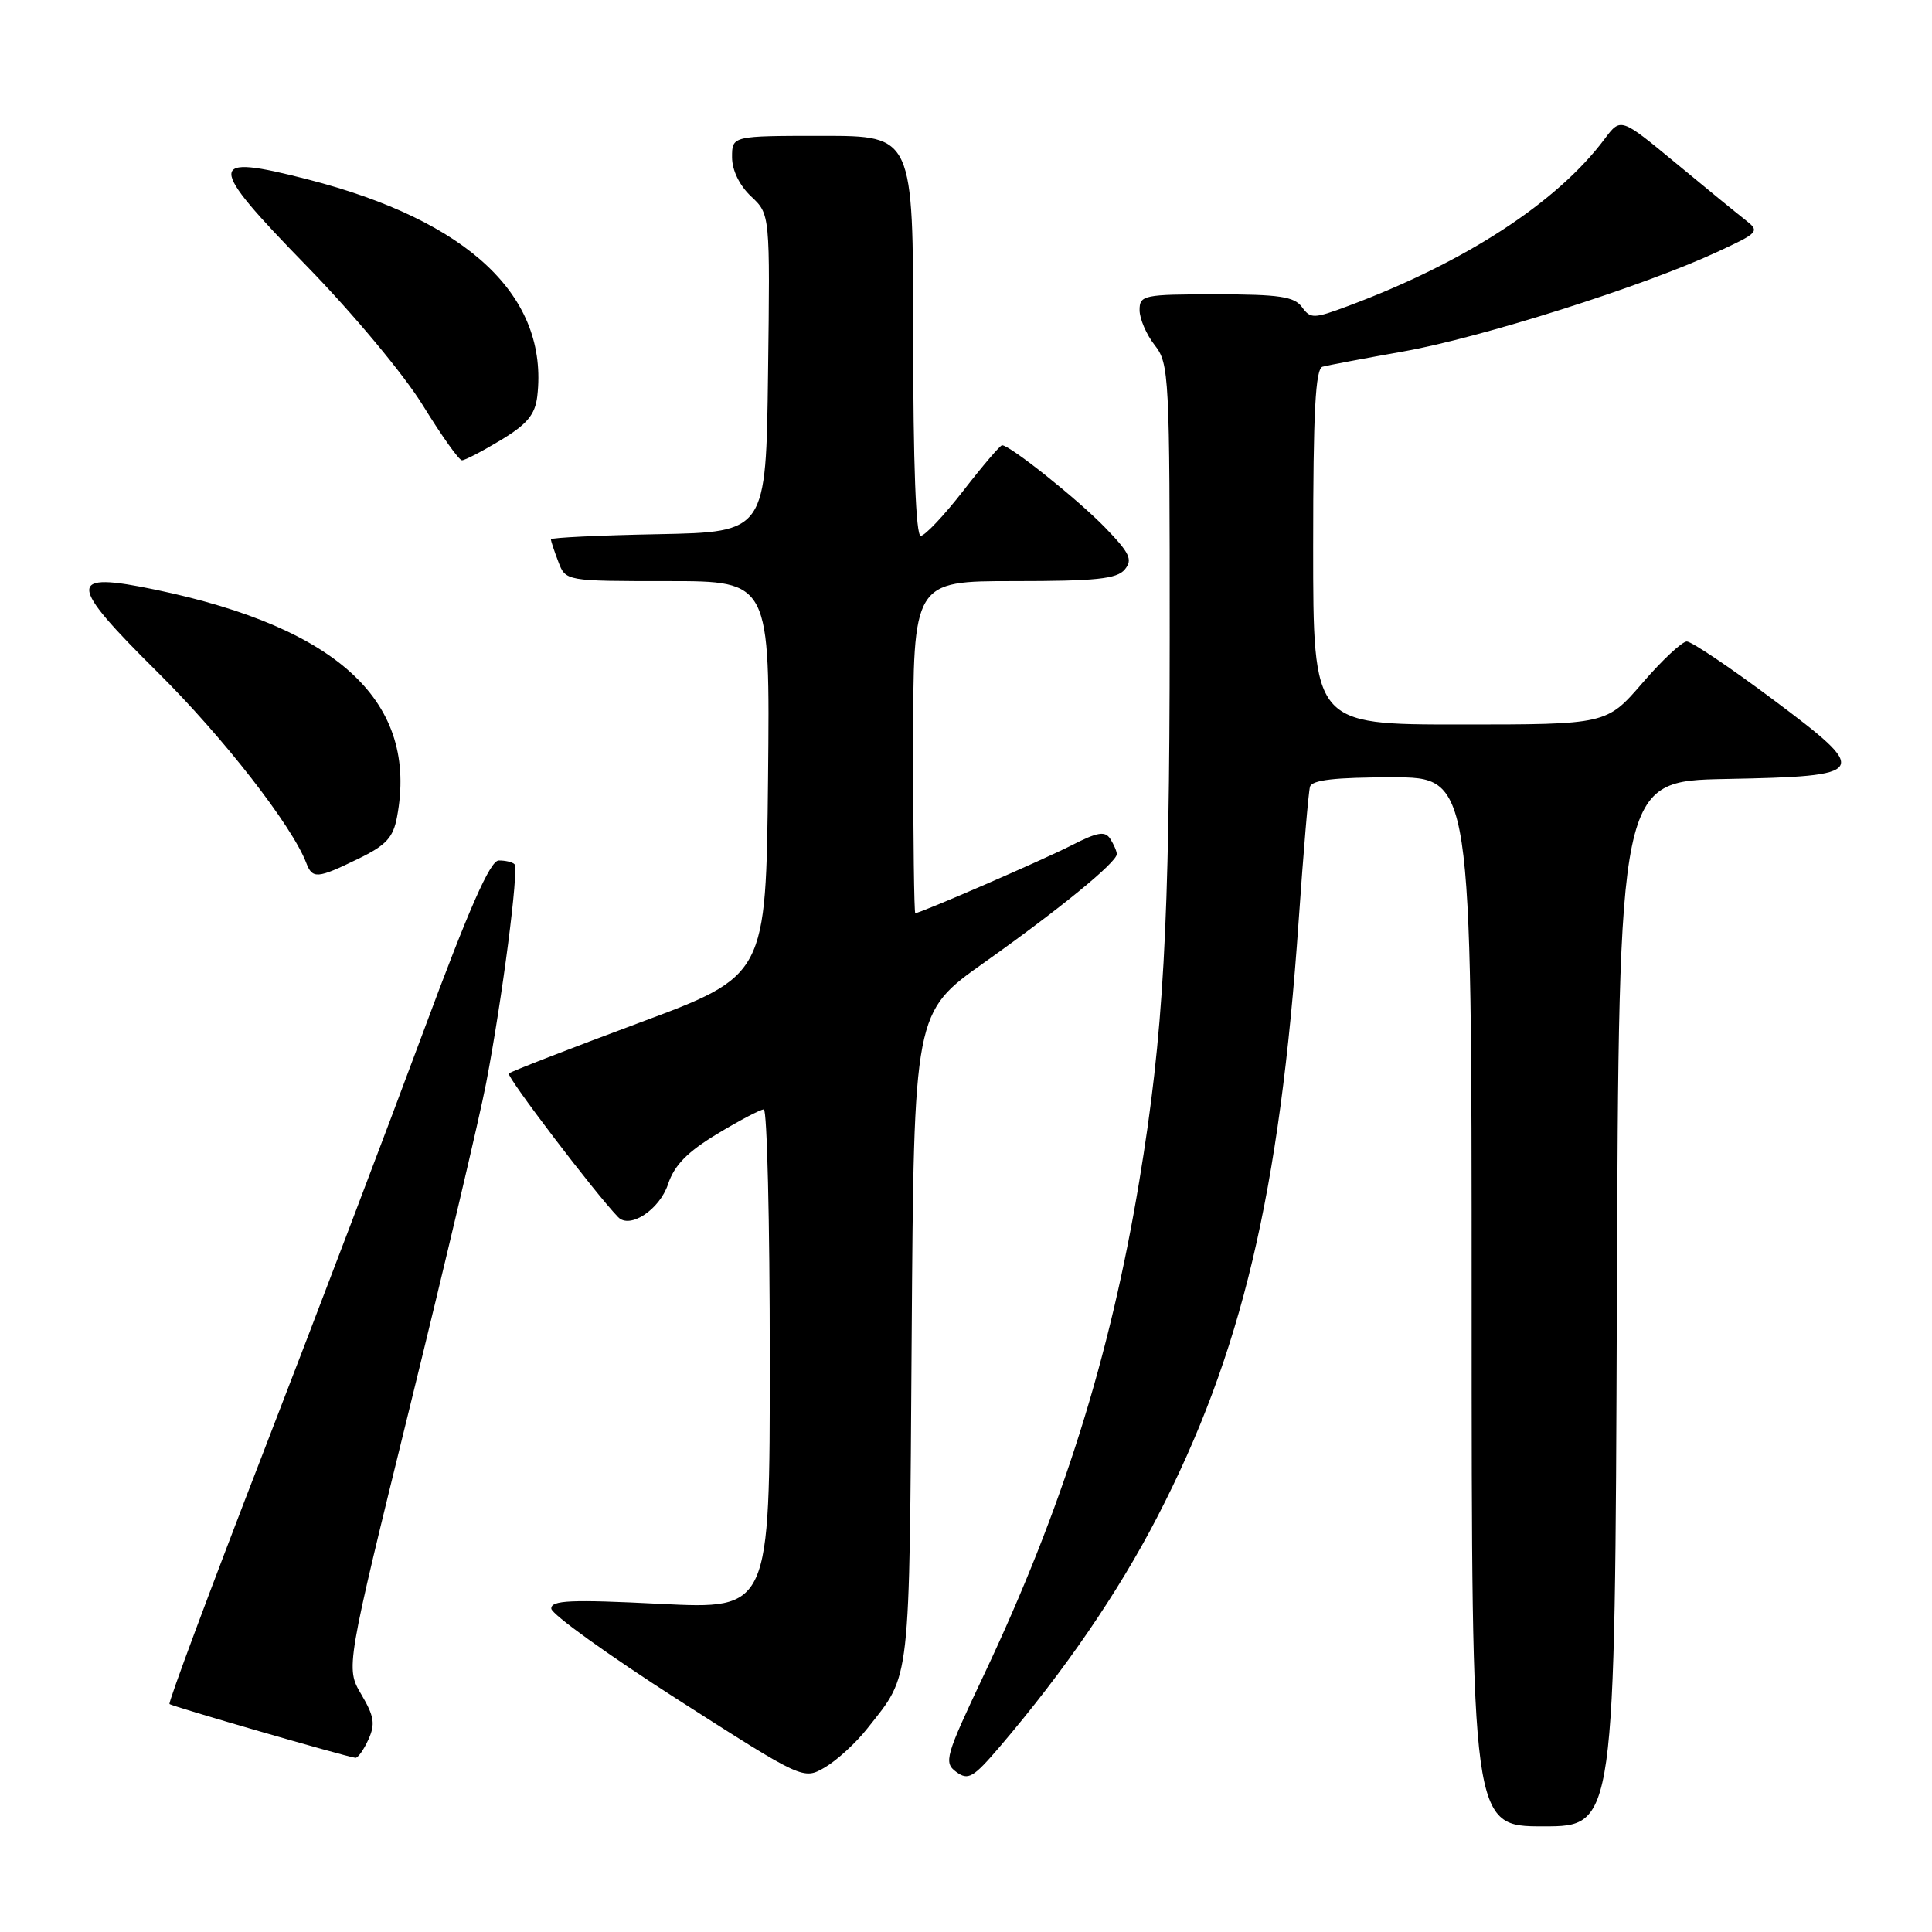 <?xml version="1.0" encoding="UTF-8" standalone="no"?>
<!DOCTYPE svg PUBLIC "-//W3C//DTD SVG 1.1//EN" "http://www.w3.org/Graphics/SVG/1.1/DTD/svg11.dtd" >
<svg xmlns="http://www.w3.org/2000/svg" xmlns:xlink="http://www.w3.org/1999/xlink" version="1.1" viewBox="0 0 256 256">
 <g >
 <path fill="currentColor"
d=" M 214.24 172.75 C 214.50 103.50 214.50 103.50 228.65 103.22 C 247.74 102.85 247.98 102.44 234.84 92.62 C 229.23 88.43 224.13 85.00 223.51 85.00 C 222.89 85.00 220.24 87.47 217.63 90.50 C 212.88 96.00 212.88 96.00 193.44 96.00 C 174.00 96.00 174.00 96.00 174.00 72.47 C 174.00 54.50 174.30 48.86 175.25 48.59 C 175.94 48.40 180.78 47.49 186.00 46.56 C 196.15 44.77 217.70 37.94 227.39 33.45 C 233.12 30.80 233.23 30.68 231.23 29.11 C 230.10 28.23 225.93 24.82 221.96 21.53 C 214.75 15.57 214.75 15.57 212.62 18.41 C 206.33 26.82 194.13 34.77 178.62 40.55 C 174.06 42.25 173.66 42.26 172.51 40.68 C 171.50 39.30 169.49 39.00 161.14 39.00 C 151.52 39.00 151.00 39.11 151.00 41.09 C 151.00 42.24 151.90 44.33 153.00 45.73 C 154.92 48.16 155.00 49.78 154.99 84.38 C 154.98 122.67 154.17 137.12 150.96 156.50 C 147.09 179.86 140.76 199.96 130.35 221.98 C 125.25 232.76 125.03 233.55 126.71 234.79 C 128.30 235.95 128.95 235.57 132.50 231.42 C 141.10 221.33 148.15 211.05 153.35 201.00 C 164.54 179.37 169.58 158.12 172.08 122.00 C 172.71 112.92 173.38 104.94 173.58 104.25 C 173.84 103.35 176.90 103.00 184.47 103.00 C 195.00 103.00 195.00 103.00 195.00 172.50 C 195.00 242.00 195.00 242.00 204.49 242.00 C 213.99 242.00 213.99 242.00 214.24 172.75 Z  M 114.95 229.00 C 120.72 221.69 120.48 223.80 120.80 177.32 C 121.10 134.14 121.10 134.14 130.39 127.56 C 140.44 120.43 148.01 114.24 147.98 113.17 C 147.98 112.80 147.59 111.90 147.12 111.16 C 146.43 110.08 145.45 110.24 141.99 112.01 C 138.11 113.99 121.96 121.00 121.28 121.00 C 121.13 121.00 121.00 111.10 121.00 99.00 C 121.00 77.00 121.00 77.00 134.38 77.00 C 145.22 77.00 148.00 76.71 149.04 75.46 C 150.12 74.15 149.71 73.29 146.41 69.88 C 142.80 66.16 133.83 59.00 132.78 59.00 C 132.53 59.00 130.22 61.70 127.66 65.00 C 125.10 68.30 122.55 71.00 122.00 71.00 C 121.36 71.00 121.00 61.52 121.00 44.50 C 121.00 18.00 121.00 18.00 109.00 18.00 C 97.00 18.00 97.00 18.00 97.00 20.83 C 97.00 22.55 97.98 24.57 99.52 26.02 C 102.04 28.38 102.04 28.38 101.77 49.44 C 101.50 70.50 101.50 70.50 87.25 70.78 C 79.41 70.93 73.00 71.24 73.00 71.46 C 73.00 71.69 73.44 73.02 73.98 74.43 C 74.95 77.00 74.95 77.00 88.49 77.00 C 102.03 77.00 102.03 77.00 101.77 103.14 C 101.50 129.28 101.50 129.28 84.69 135.53 C 75.45 138.97 67.68 141.99 67.42 142.24 C 67.06 142.61 78.85 158.12 81.91 161.28 C 83.46 162.89 87.40 160.28 88.52 156.91 C 89.35 154.40 91.07 152.64 95.03 150.25 C 97.99 148.46 100.77 147.00 101.21 147.00 C 101.64 147.00 102.00 161.90 102.00 180.12 C 102.00 213.24 102.00 213.24 87.50 212.52 C 75.60 211.92 73.01 212.04 73.05 213.15 C 73.08 213.89 80.60 219.30 89.77 225.18 C 106.44 235.85 106.44 235.85 109.32 234.18 C 110.90 233.25 113.44 230.93 114.95 229.00 Z  M 48.81 230.51 C 49.75 228.45 49.59 227.42 47.87 224.51 C 45.80 221.00 45.80 221.00 54.35 186.25 C 59.05 167.14 63.58 147.90 64.42 143.50 C 66.56 132.31 68.78 115.12 68.17 114.51 C 67.90 114.23 66.95 114.01 66.08 114.02 C 64.94 114.04 62.17 120.33 56.07 136.77 C 51.43 149.27 41.90 174.34 34.88 192.47 C 27.86 210.61 22.27 225.60 22.46 225.79 C 22.76 226.10 45.65 232.72 47.09 232.92 C 47.41 232.96 48.19 231.88 48.81 230.51 Z  M 47.46 113.80 C 51.16 112.01 52.10 110.99 52.61 108.24 C 55.45 93.11 44.99 83.25 20.71 78.16 C 8.81 75.67 8.84 77.14 20.95 89.14 C 29.58 97.70 38.67 109.37 40.58 114.34 C 41.40 116.49 42.04 116.44 47.46 113.80 Z  M 66.37 58.31 C 69.85 56.21 70.90 54.94 71.19 52.52 C 72.73 39.29 62.12 29.25 40.78 23.77 C 27.32 20.31 27.30 21.56 40.62 35.23 C 46.82 41.59 53.54 49.66 56.05 53.74 C 58.50 57.72 60.82 60.99 61.21 60.99 C 61.60 61.00 63.92 59.79 66.37 58.31 Z "/>
</g>
</svg>